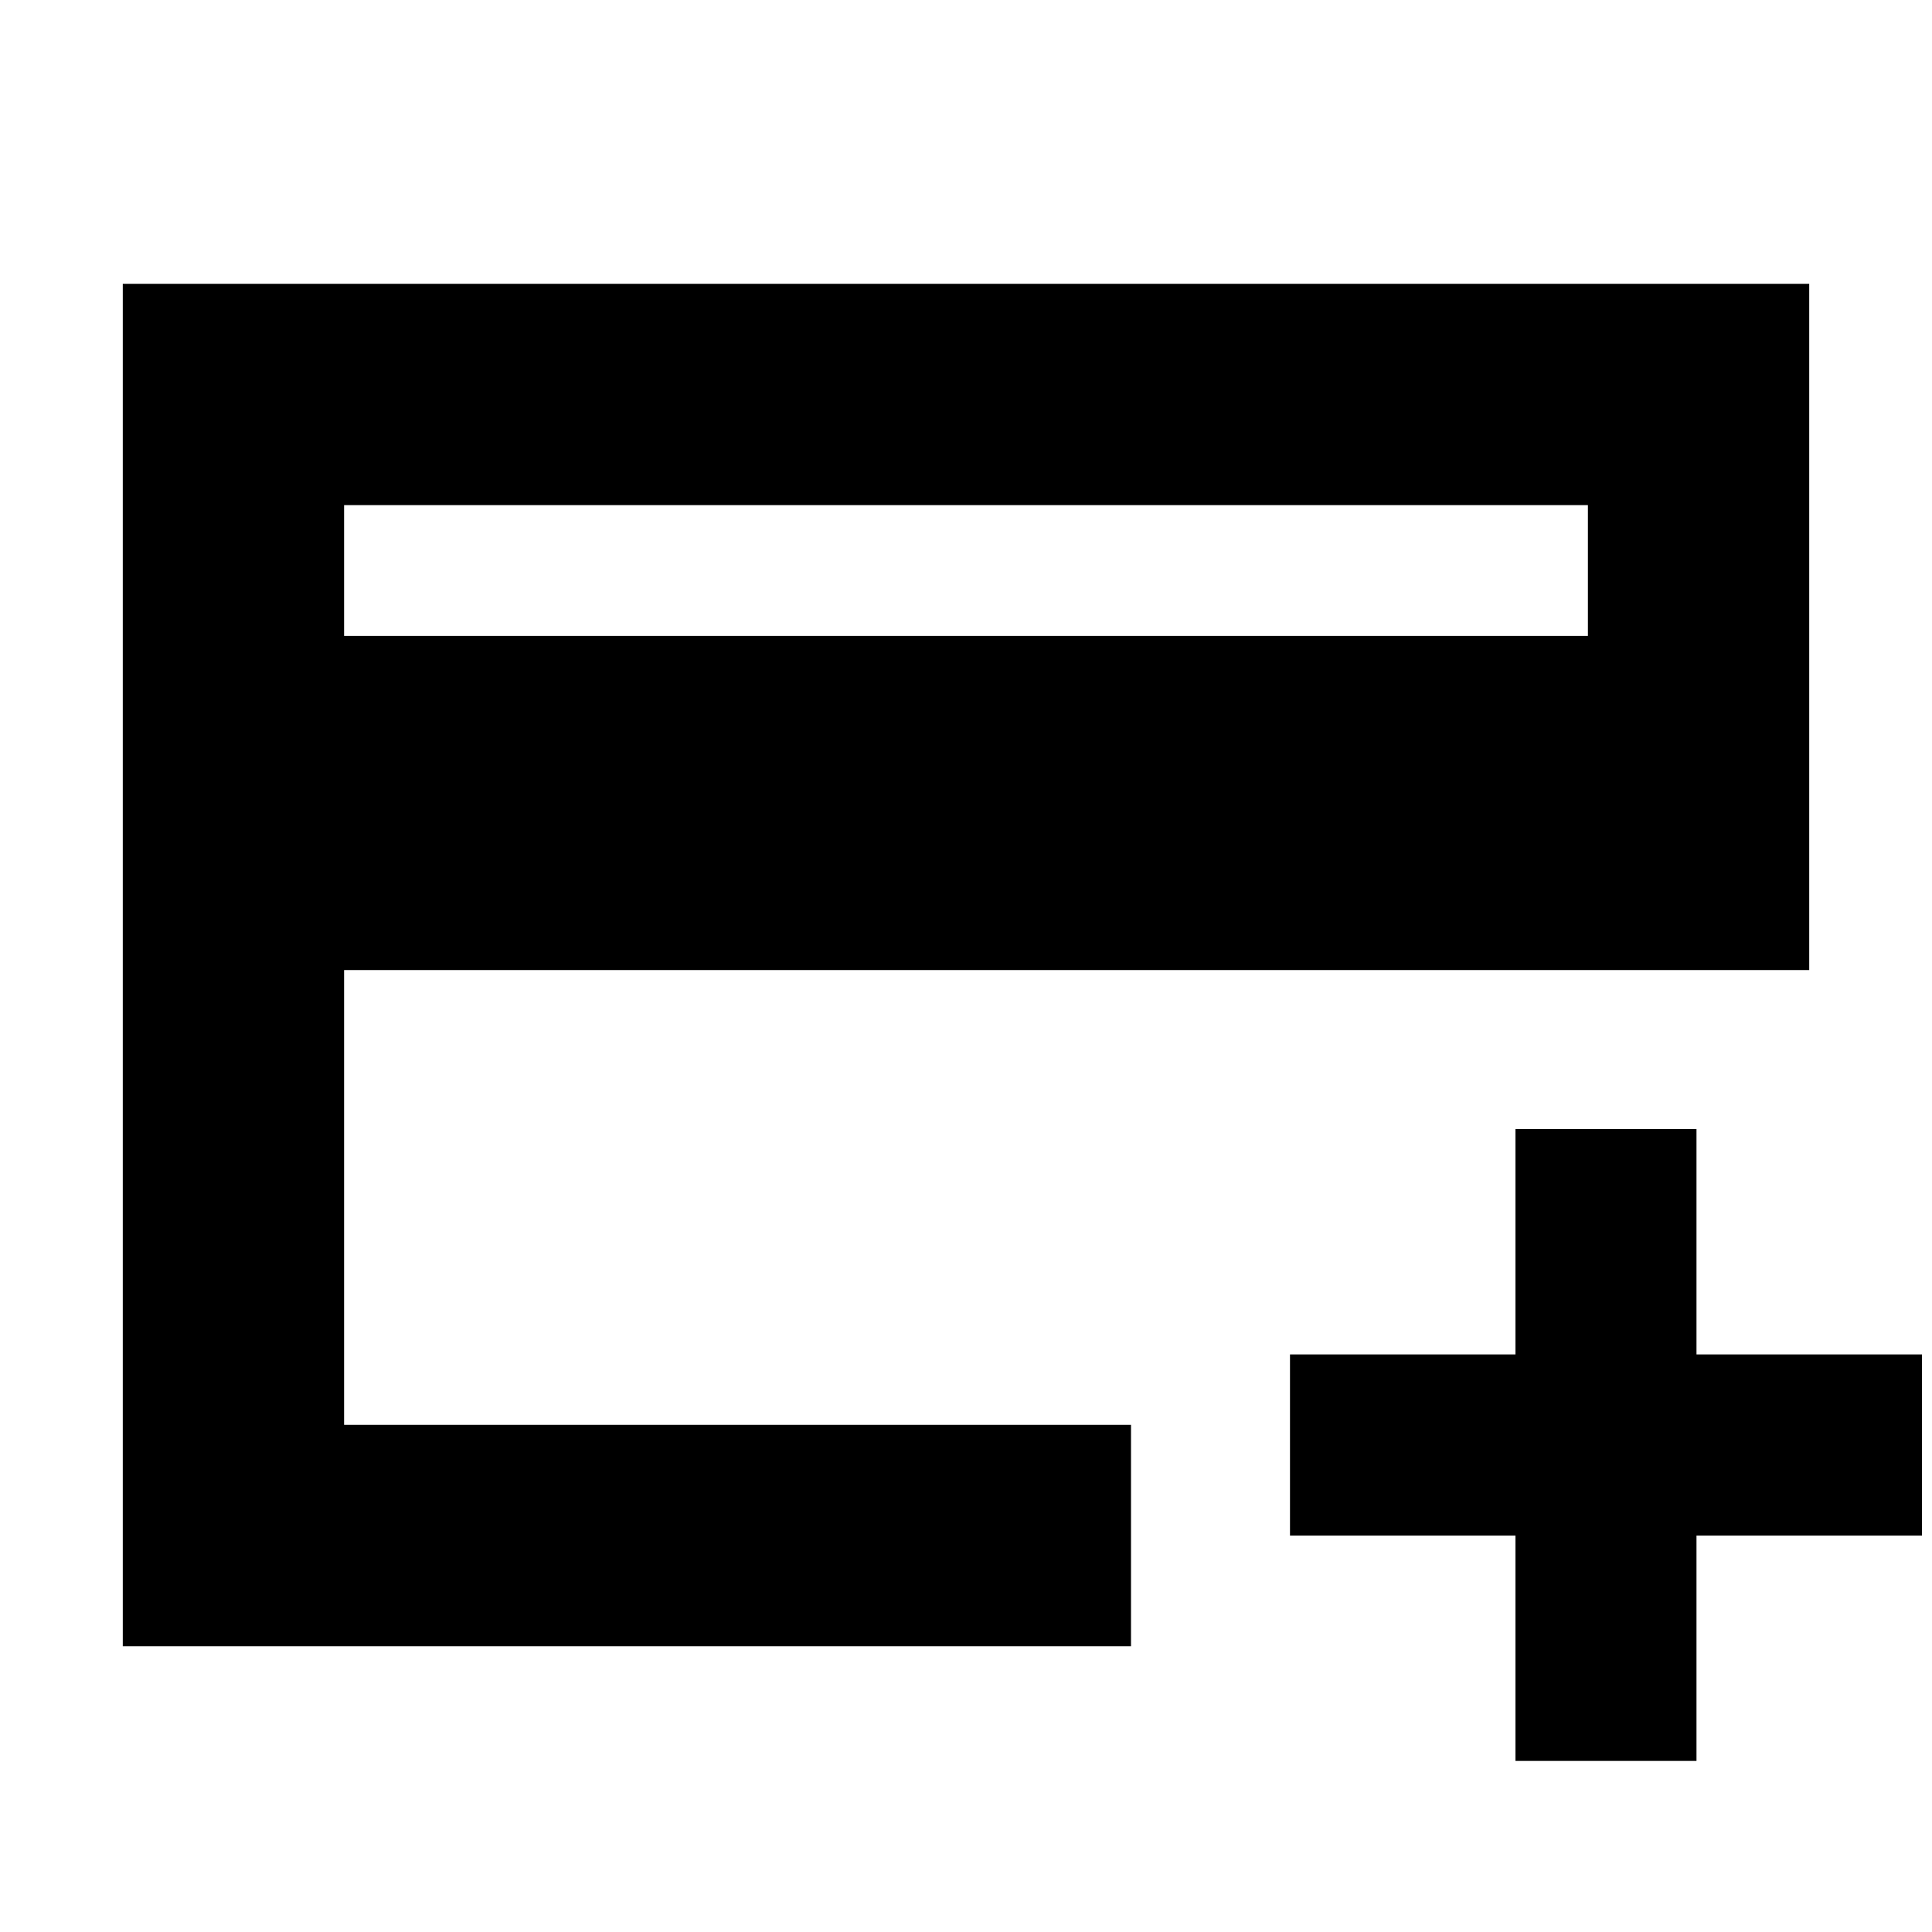 <svg xmlns="http://www.w3.org/2000/svg" height="20" width="20"><path d="M1.271 17.042V2.938h17.458v7.104H3.562v4.708h8.146v2.292ZM3.562 6.583h12.876V5.229H3.562Zm12.126 11.646v-2.333h-2.334v-1.875h2.334v-2.333h1.874v2.333h2.334v1.875h-2.334v2.333ZM3.562 14.75V5.229v9.521Z"/></svg>